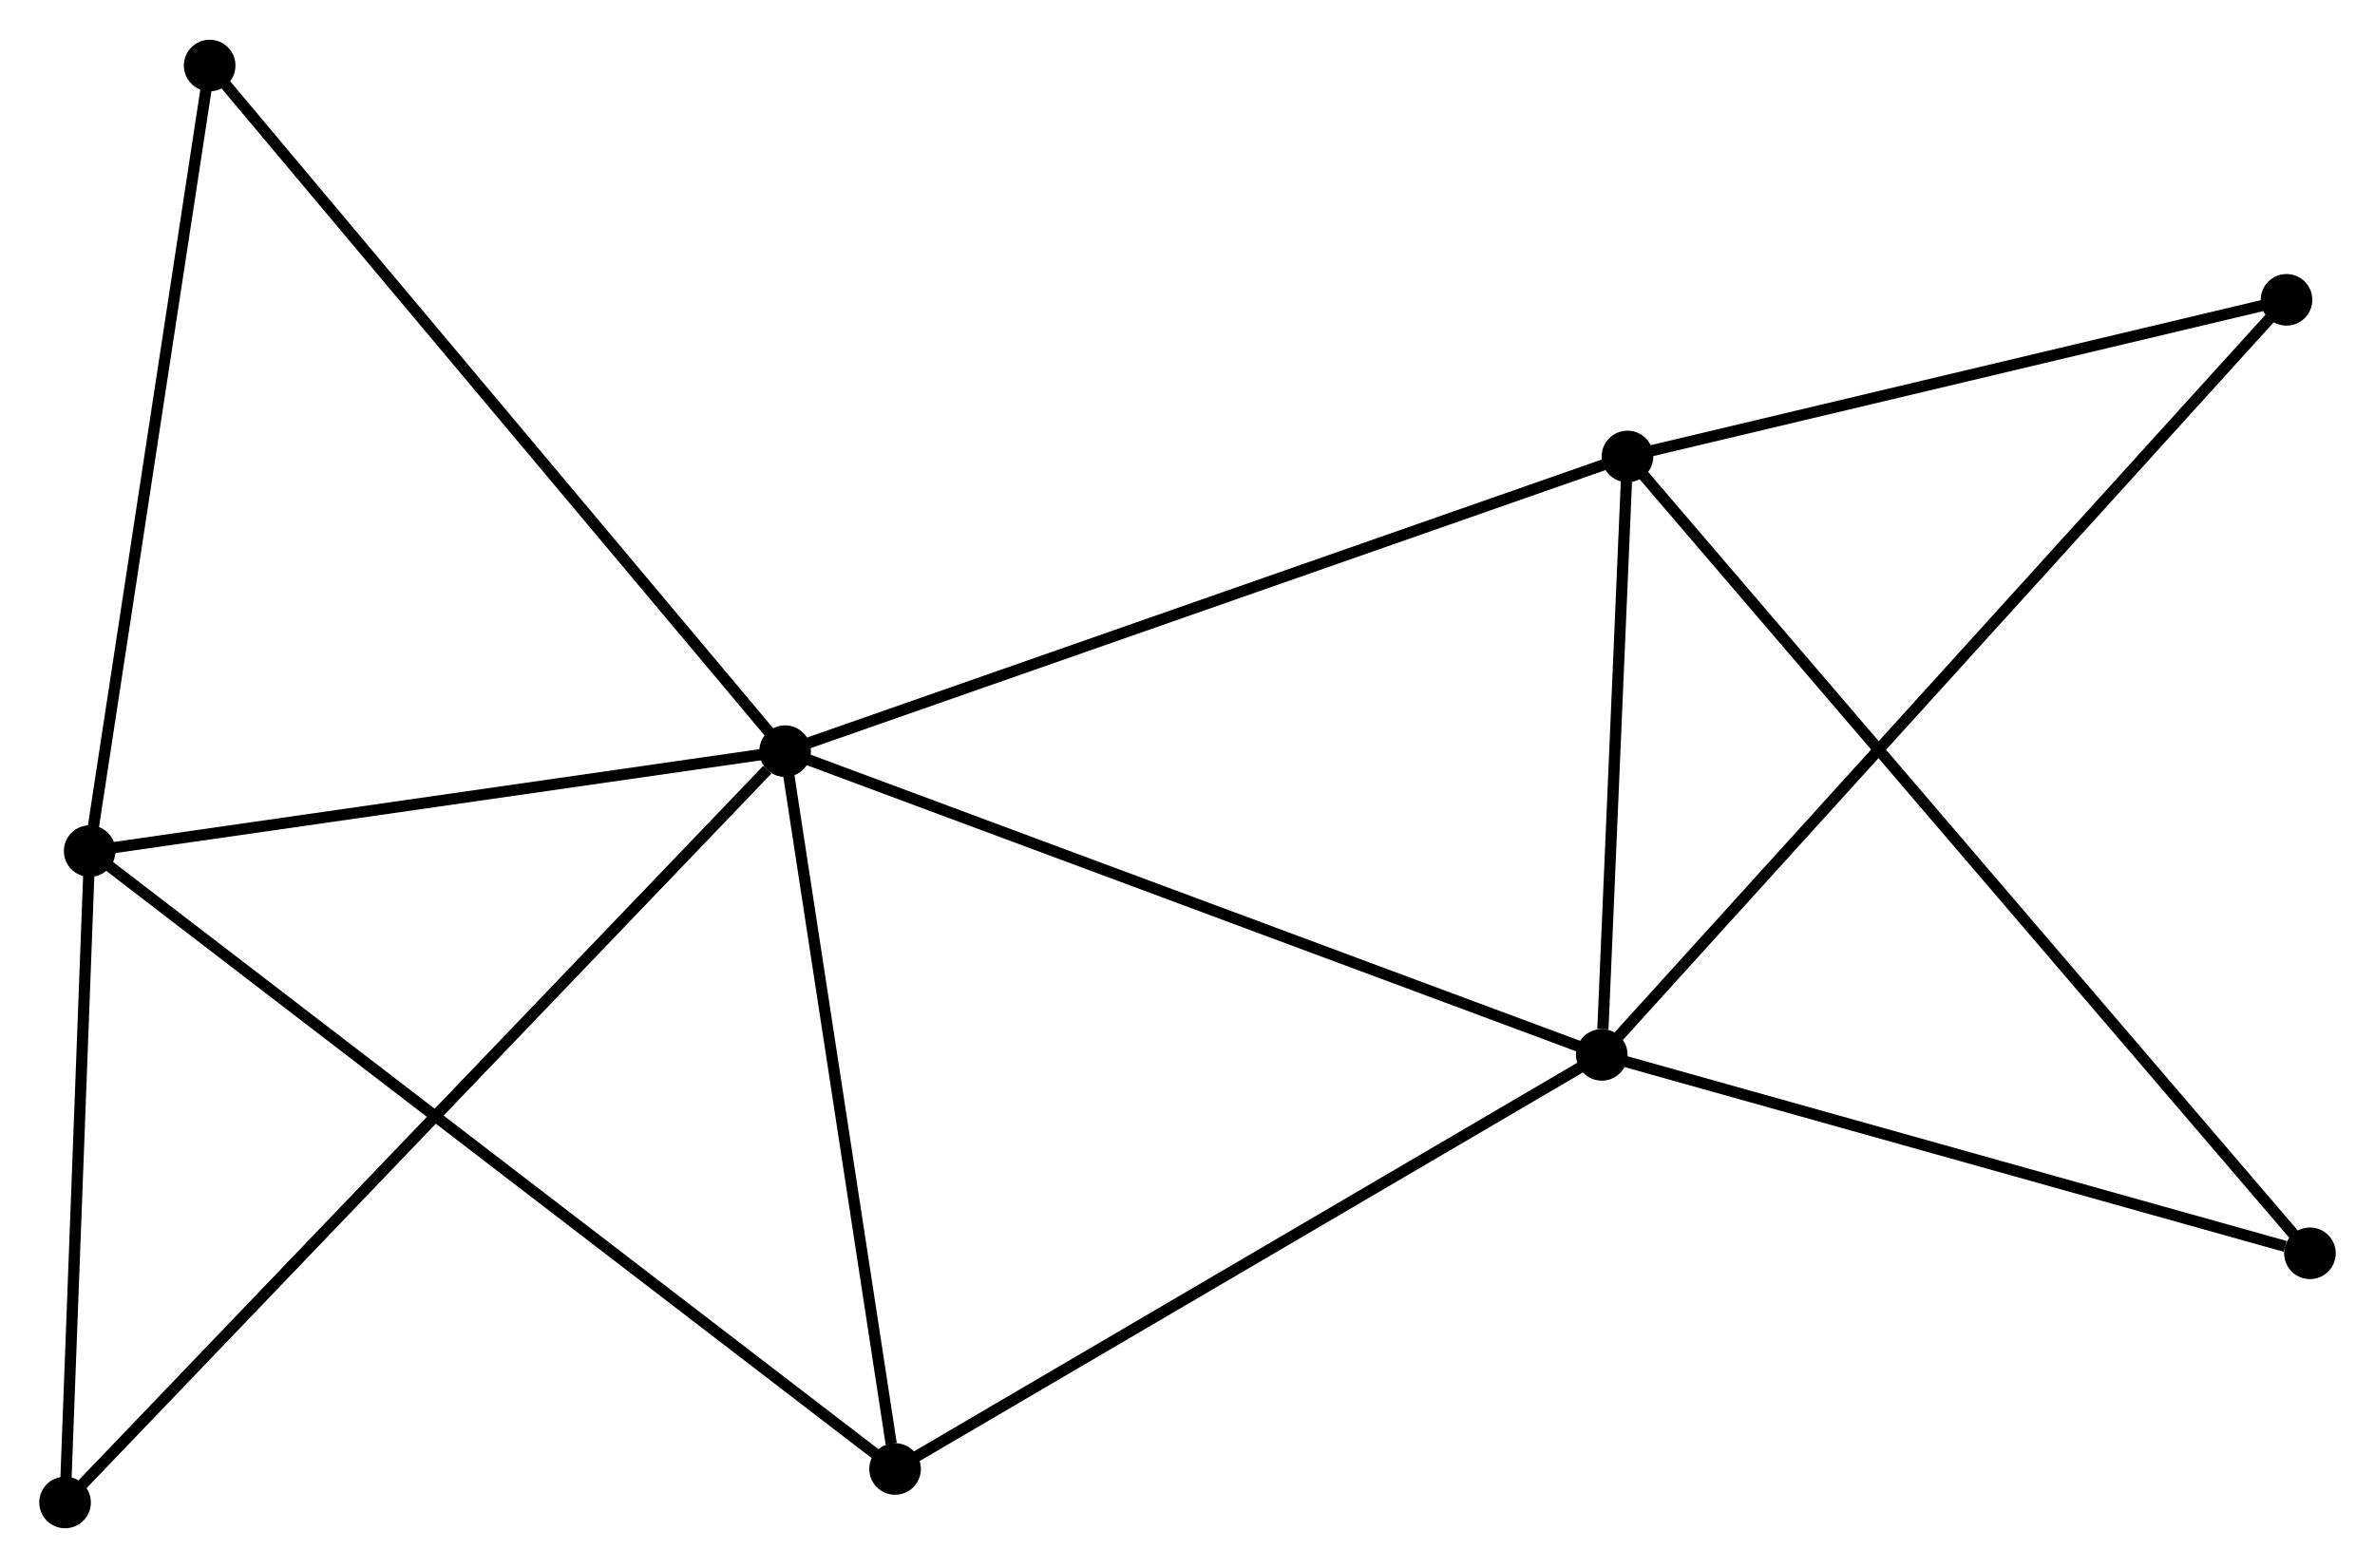 <?xml version="1.0" encoding="UTF-8" standalone="no"?>
<!DOCTYPE svg PUBLIC "-//W3C//DTD SVG 1.1//EN"
 "http://www.w3.org/Graphics/SVG/1.1/DTD/svg11.dtd">
<!-- Generated by graphviz version 2.36.0 (20140111.2315)
 -->
<!-- Title: %3 Pages: 1 -->
<svg width="212pt" height="140pt"
 viewBox="0.00 0.00 211.69 139.71" xmlns="http://www.w3.org/2000/svg" xmlns:xlink="http://www.w3.org/1999/xlink">
<g id="graph0" class="graph" transform="scale(1 1) rotate(0) translate(4 135.715)">
<title>%3</title>
<!-- 0 -->
<g id="node1" class="node"><title>0</title>
<ellipse fill="black" stroke="black" cx="65.977" cy="-68.786" rx="1.8" ry="1.8"/>
</g>
<!-- 1 -->
<g id="node2" class="node"><title>1</title>
<ellipse fill="black" stroke="black" cx="138.772" cy="-41.706" rx="1.8" ry="1.8"/>
</g>
<!-- 0&#45;&#45;1 -->
<g id="edge1" class="edge"><title>0&#45;&#45;1</title>
<path fill="none" stroke="black" d="M67.777,-68.117C77.848,-64.37 127.129,-46.038 137.036,-42.352"/>
</g>
<!-- 2 -->
<g id="node3" class="node"><title>2</title>
<ellipse fill="black" stroke="black" cx="3.993" cy="-59.876" rx="1.8" ry="1.8"/>
</g>
<!-- 0&#45;&#45;2 -->
<g id="edge2" class="edge"><title>0&#45;&#45;2</title>
<path fill="none" stroke="black" d="M64.189,-68.529C55.296,-67.251 15.878,-61.585 6.162,-60.188"/>
</g>
<!-- 3 -->
<g id="node4" class="node"><title>3</title>
<ellipse fill="black" stroke="black" cx="141.061" cy="-95.061" rx="1.8" ry="1.8"/>
</g>
<!-- 0&#45;&#45;3 -->
<g id="edge3" class="edge"><title>0&#45;&#45;3</title>
<path fill="none" stroke="black" d="M67.833,-69.435C78.221,-73.071 129.052,-90.859 139.27,-94.434"/>
</g>
<!-- 4 -->
<g id="node5" class="node"><title>4</title>
<ellipse fill="black" stroke="black" cx="75.78" cy="-4.787" rx="1.8" ry="1.8"/>
</g>
<!-- 0&#45;&#45;4 -->
<g id="edge4" class="edge"><title>0&#45;&#45;4</title>
<path fill="none" stroke="black" d="M66.26,-66.939C67.666,-57.758 73.9,-17.058 75.436,-7.027"/>
</g>
<!-- 5 -->
<g id="node6" class="node"><title>5</title>
<ellipse fill="black" stroke="black" cx="14.688" cy="-129.915" rx="1.8" ry="1.8"/>
</g>
<!-- 0&#45;&#45;5 -->
<g id="edge5" class="edge"><title>0&#45;&#45;5</title>
<path fill="none" stroke="black" d="M64.709,-70.297C57.675,-78.681 23.493,-119.421 16.1,-128.232"/>
</g>
<!-- 6 -->
<g id="node7" class="node"><title>6</title>
<ellipse fill="black" stroke="black" cx="1.8" cy="-1.8" rx="1.8" ry="1.8"/>
</g>
<!-- 0&#45;&#45;6 -->
<g id="edge6" class="edge"><title>0&#45;&#45;6</title>
<path fill="none" stroke="black" d="M64.391,-67.13C55.434,-57.782 11.306,-11.722 3.111,-3.168"/>
</g>
<!-- 1&#45;&#45;3 -->
<g id="edge7" class="edge"><title>1&#45;&#45;3</title>
<path fill="none" stroke="black" d="M138.871,-43.999C139.247,-52.775 140.594,-84.178 140.966,-92.837"/>
</g>
<!-- 1&#45;&#45;4 -->
<g id="edge8" class="edge"><title>1&#45;&#45;4</title>
<path fill="none" stroke="black" d="M137.215,-40.794C128.576,-35.73 86.594,-11.125 77.514,-5.803"/>
</g>
<!-- 7 -->
<g id="node8" class="node"><title>7</title>
<ellipse fill="black" stroke="black" cx="199.805" cy="-109.026" rx="1.8" ry="1.8"/>
</g>
<!-- 1&#45;&#45;7 -->
<g id="edge9" class="edge"><title>1&#45;&#45;7</title>
<path fill="none" stroke="black" d="M140.281,-43.371C148.798,-52.765 190.764,-99.054 198.558,-107.651"/>
</g>
<!-- 8 -->
<g id="node9" class="node"><title>8</title>
<ellipse fill="black" stroke="black" cx="201.891" cy="-24.014" rx="1.8" ry="1.8"/>
</g>
<!-- 1&#45;&#45;8 -->
<g id="edge10" class="edge"><title>1&#45;&#45;8</title>
<path fill="none" stroke="black" d="M140.593,-41.196C149.649,-38.658 189.788,-27.407 199.681,-24.633"/>
</g>
<!-- 2&#45;&#45;4 -->
<g id="edge11" class="edge"><title>2&#45;&#45;4</title>
<path fill="none" stroke="black" d="M5.492,-58.726C14.835,-51.556 64.97,-13.082 74.288,-5.931"/>
</g>
<!-- 2&#45;&#45;5 -->
<g id="edge12" class="edge"><title>2&#45;&#45;5</title>
<path fill="none" stroke="black" d="M4.301,-61.897C5.863,-72.124 12.882,-118.087 14.399,-128.019"/>
</g>
<!-- 2&#45;&#45;6 -->
<g id="edge13" class="edge"><title>2&#45;&#45;6</title>
<path fill="none" stroke="black" d="M3.92,-57.944C3.587,-49.127 2.214,-12.754 1.875,-3.799"/>
</g>
<!-- 3&#45;&#45;7 -->
<g id="edge14" class="edge"><title>3&#45;&#45;7</title>
<path fill="none" stroke="black" d="M143.016,-95.526C151.934,-97.646 188.724,-106.392 197.782,-108.546"/>
</g>
<!-- 3&#45;&#45;8 -->
<g id="edge15" class="edge"><title>3&#45;&#45;8</title>
<path fill="none" stroke="black" d="M142.332,-93.577C150.248,-84.331 192.731,-34.712 200.627,-25.49"/>
</g>
</g>
</svg>
